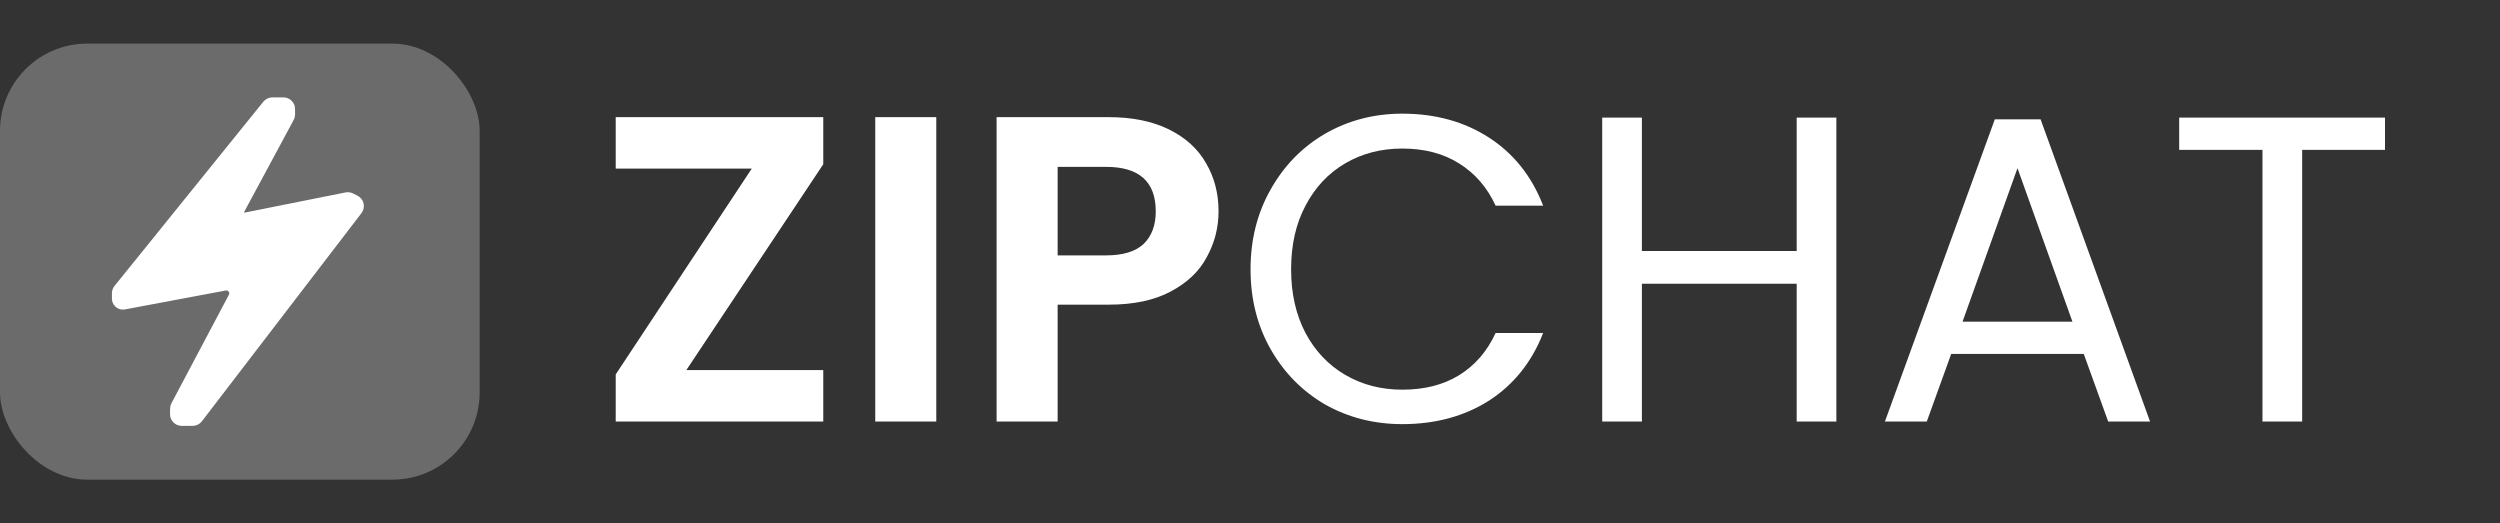 <svg width="172" height="36" viewBox="0 0 172 36" fill="none" xmlns="http://www.w3.org/2000/svg">
<rect x="0" y="0" width="172" height="36" fill="#333333" stroke="none"/>
<path d="M47.221 25.46H56.641V29H42.361V25.76L51.721 11.6H42.361V8.06H56.641V11.3L47.221 25.46ZM64.416 8.06V29H60.217V8.06H64.416ZM83.836 14.54C83.836 15.66 83.566 16.71 83.026 17.69C82.506 18.67 81.676 19.46 80.536 20.06C79.416 20.66 77.996 20.96 76.276 20.96H72.766V29H68.566V8.06H76.276C77.896 8.06 79.276 8.34 80.416 8.9C81.556 9.46 82.406 10.23 82.966 11.21C83.546 12.19 83.836 13.3 83.836 14.54ZM76.096 17.57C77.256 17.57 78.116 17.31 78.676 16.79C79.236 16.25 79.516 15.5 79.516 14.54C79.516 12.5 78.376 11.48 76.096 11.48H72.766V17.57H76.096ZM86.038 18.53C86.038 16.49 86.498 14.66 87.418 13.04C88.338 11.4 89.588 10.12 91.168 9.2C92.768 8.28 94.538 7.82 96.478 7.82C98.758 7.82 100.748 8.37 102.448 9.47C104.148 10.57 105.388 12.13 106.168 14.15H102.898C102.318 12.89 101.478 11.92 100.378 11.24C99.298 10.56 97.998 10.22 96.478 10.22C95.018 10.22 93.708 10.56 92.548 11.24C91.388 11.92 90.478 12.89 89.818 14.15C89.158 15.39 88.828 16.85 88.828 18.53C88.828 20.19 89.158 21.65 89.818 22.91C90.478 24.15 91.388 25.11 92.548 25.79C93.708 26.47 95.018 26.81 96.478 26.81C97.998 26.81 99.298 26.48 100.378 25.82C101.478 25.14 102.318 24.17 102.898 22.91H106.168C105.388 24.91 104.148 26.46 102.448 27.56C100.748 28.64 98.758 29.18 96.478 29.18C94.538 29.18 92.768 28.73 91.168 27.83C89.588 26.91 88.338 25.64 87.418 24.02C86.498 22.4 86.038 20.57 86.038 18.53ZM126.342 8.09V29H123.612V19.52H112.962V29H110.232V8.09H112.962V17.27H123.612V8.09H126.342ZM143.363 24.35H134.243L132.563 29H129.683L137.243 8.21H140.393L147.923 29H145.043L143.363 24.35ZM142.583 22.13L138.803 11.57L135.023 22.13H142.583ZM164.088 8.09V10.31H158.388V29H155.658V10.31H149.928V8.09H164.088Z" fill="white"/>
<rect y="3" width="33" height="30" rx="6" fill="#6B6B6B"/>
<path d="M18.35 7.186L8.111 19.863C8.039 19.951 8 20.062 8 20.177V20.543C8 20.795 8.205 21 8.457 21C8.486 21 8.514 20.997 8.542 20.992L15.481 19.691C15.892 19.614 16.211 20.047 16.015 20.416L12.058 27.89C12.02 27.962 12 28.043 12 28.124V28.5C12 28.776 12.224 29 12.5 29H13.253C13.409 29 13.556 28.928 13.65 28.804L24.631 14.481C24.823 14.231 24.739 13.87 24.458 13.729L24.153 13.577C24.054 13.527 23.941 13.512 23.832 13.534L16.906 14.919C16.696 14.961 16.5 14.8 16.5 14.586C16.5 14.529 16.514 14.474 16.541 14.425L19.94 8.111C19.98 8.038 20 7.957 20 7.874V7.5C20 7.224 19.776 7 19.5 7H18.739C18.588 7 18.445 7.068 18.35 7.186Z" fill="white" stroke="white" stroke-width="0.6"/>
</svg>
